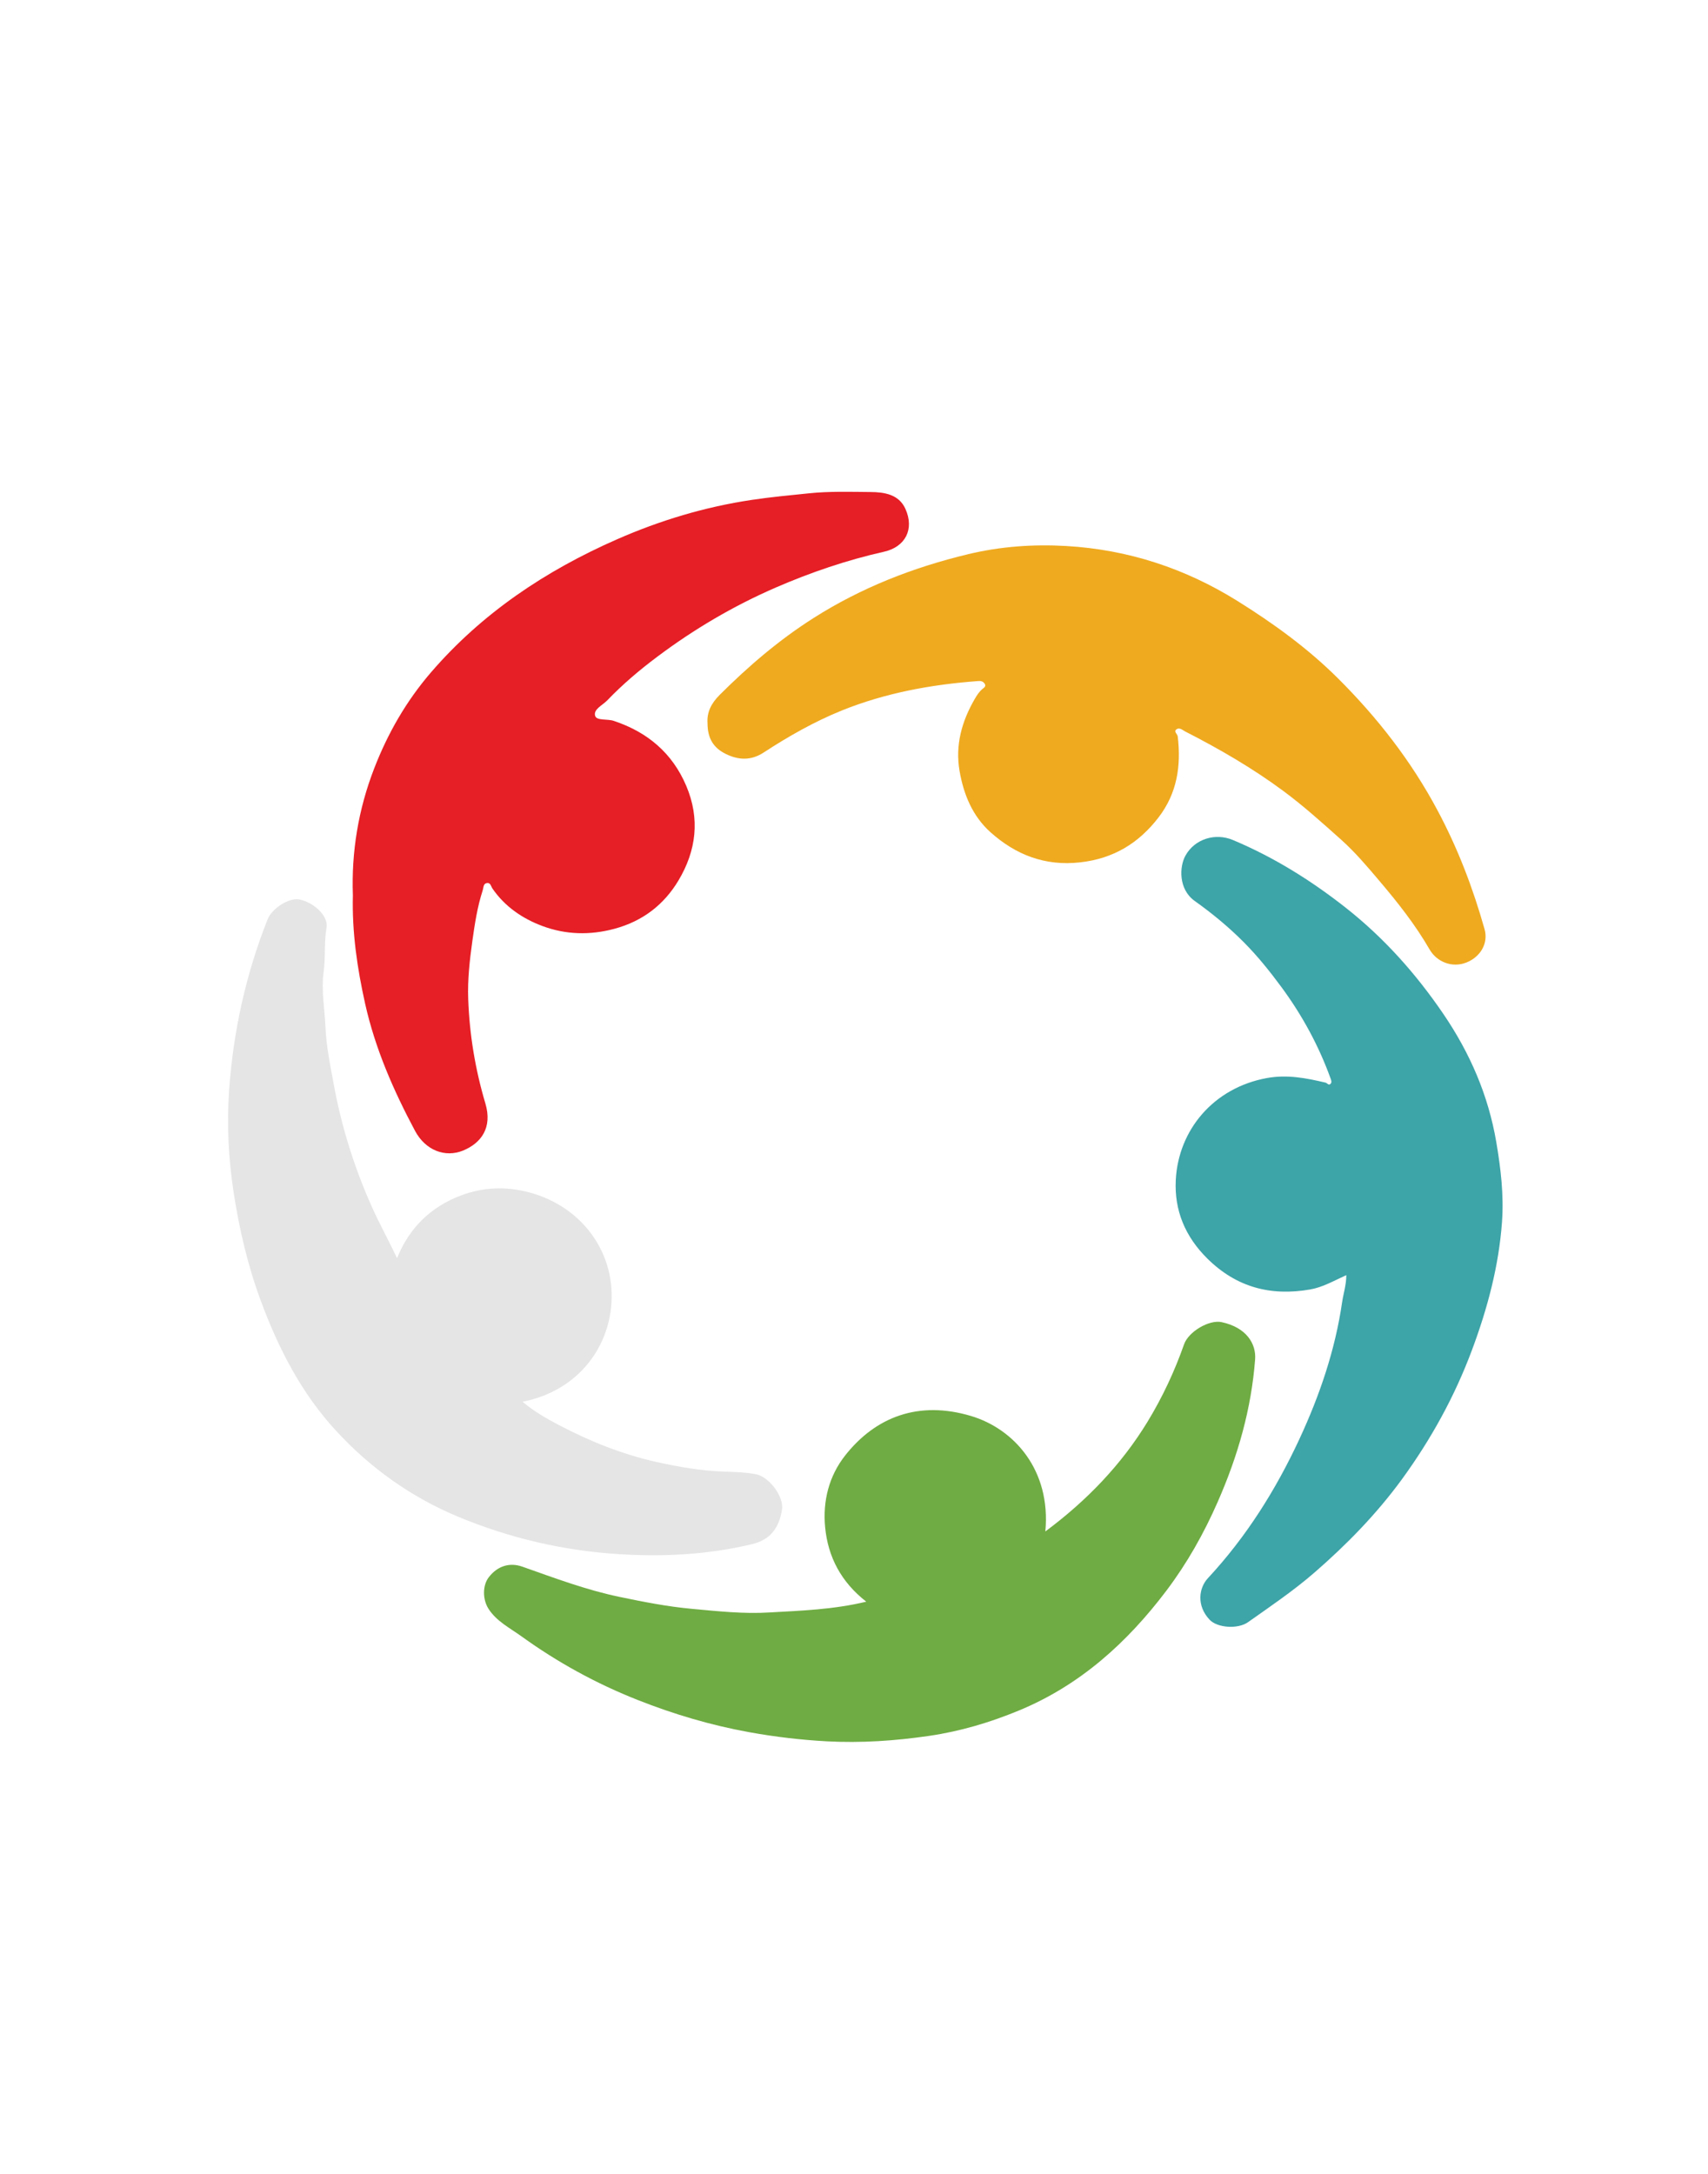 <svg width="33" height="42" viewBox="0 0 33 42" fill="none" xmlns="http://www.w3.org/2000/svg">
<g id="logo gomchung 2">
<path id="Vector" d="M6.818 17.298C6.788 16.463 6.922 15.641 7.229 14.848C7.491 14.17 7.848 13.546 8.329 12.988C9.314 11.847 10.539 11.026 11.923 10.419C12.754 10.054 13.621 9.793 14.526 9.658C14.893 9.603 15.261 9.569 15.629 9.531C16.027 9.49 16.422 9.503 16.817 9.506C17.084 9.508 17.367 9.549 17.494 9.833C17.669 10.224 17.494 10.567 17.078 10.66C16.358 10.822 15.667 11.058 14.994 11.349C14.171 11.706 13.405 12.158 12.694 12.692C12.354 12.947 12.028 13.223 11.733 13.531C11.64 13.628 11.457 13.705 11.5 13.834C11.531 13.926 11.738 13.887 11.857 13.927C12.511 14.144 12.99 14.55 13.258 15.181C13.529 15.818 13.454 16.434 13.108 17.012C12.83 17.476 12.421 17.797 11.87 17.945C11.396 18.072 10.934 18.059 10.485 17.893C10.093 17.748 9.753 17.514 9.514 17.166C9.485 17.123 9.479 17.053 9.412 17.06C9.335 17.069 9.345 17.144 9.327 17.199C9.222 17.522 9.172 17.855 9.125 18.19C9.074 18.558 9.033 18.924 9.046 19.296C9.07 19.983 9.181 20.658 9.378 21.319C9.518 21.79 9.295 22.086 8.945 22.23C8.6 22.37 8.221 22.226 8.019 21.849C7.603 21.069 7.251 20.266 7.056 19.398C6.902 18.707 6.8 18.017 6.818 17.298Z" fill="#E61E25"/>
<path id="Vector_2" d="M7.671 24.309C7.909 23.717 8.327 23.316 8.903 23.098C9.327 22.937 9.771 22.916 10.224 23.037C11.269 23.316 11.918 24.238 11.806 25.269C11.71 26.14 11.089 26.889 10.096 27.082C10.319 27.27 10.556 27.405 10.795 27.531C11.392 27.844 12.016 28.097 12.679 28.245C13.111 28.341 13.546 28.417 13.992 28.432C14.194 28.439 14.403 28.445 14.599 28.481C14.865 28.531 15.147 28.917 15.109 29.164C15.054 29.527 14.876 29.751 14.532 29.833C13.688 30.036 12.826 30.081 11.966 30.027C10.89 29.961 9.849 29.719 8.852 29.304C7.939 28.923 7.16 28.365 6.501 27.652C5.824 26.92 5.38 26.055 5.039 25.132C4.785 24.447 4.621 23.741 4.512 23.024C4.413 22.374 4.381 21.713 4.427 21.057C4.508 19.925 4.749 18.822 5.171 17.761C5.255 17.549 5.582 17.342 5.778 17.377C6.045 17.424 6.348 17.688 6.309 17.92C6.26 18.209 6.292 18.497 6.252 18.785C6.204 19.137 6.275 19.5 6.289 19.858C6.305 20.221 6.381 20.583 6.447 20.943C6.596 21.759 6.841 22.547 7.182 23.31C7.329 23.641 7.506 23.957 7.671 24.309Z" fill="#E5E5E5"/>
<path id="Vector_3" d="M26.012 24.636C25.767 24.747 25.556 24.871 25.312 24.913C24.546 25.046 23.887 24.869 23.328 24.317C22.895 23.889 22.687 23.38 22.717 22.798C22.766 21.838 23.44 21.017 24.479 20.828C24.872 20.757 25.239 20.829 25.611 20.917C25.645 20.925 25.674 20.985 25.713 20.933C25.733 20.907 25.721 20.873 25.709 20.84C25.481 20.207 25.162 19.62 24.762 19.076C24.538 18.772 24.302 18.477 24.035 18.208C23.743 17.913 23.421 17.648 23.083 17.407C22.766 17.181 22.785 16.744 22.904 16.531C23.082 16.209 23.479 16.086 23.82 16.229C24.608 16.56 25.321 17.004 25.99 17.529C26.74 18.118 27.359 18.815 27.887 19.59C28.401 20.345 28.757 21.164 28.91 22.069C28.997 22.581 29.057 23.092 29.02 23.606C28.959 24.458 28.74 25.279 28.44 26.082C28.107 26.976 27.651 27.804 27.087 28.579C26.597 29.25 26.021 29.84 25.39 30.388C24.987 30.737 24.547 31.034 24.113 31.341C23.919 31.479 23.522 31.453 23.372 31.295C23.112 31.021 23.164 30.678 23.337 30.492C24.079 29.694 24.648 28.787 25.102 27.811C25.497 26.961 25.798 26.081 25.932 25.151C25.957 24.987 26.011 24.827 26.012 24.636Z" fill="#3DA4A8"/>
<path id="Vector_4" d="M16.737 30.945C16.252 30.566 15.996 30.081 15.942 29.503C15.895 28.998 16.016 28.517 16.331 28.118C16.917 27.375 17.749 27.054 18.763 27.358C19.589 27.606 20.308 28.399 20.197 29.588C20.995 28.995 21.664 28.301 22.173 27.466C22.461 26.992 22.694 26.494 22.877 25.973C22.963 25.727 23.363 25.493 23.602 25.544C24.088 25.648 24.271 25.967 24.25 26.261C24.178 27.22 23.916 28.133 23.528 29.015C23.261 29.625 22.935 30.204 22.533 30.736C21.78 31.731 20.873 32.558 19.683 33.049C19.126 33.279 18.554 33.45 17.949 33.538C17.293 33.634 16.635 33.678 15.977 33.643C15.476 33.616 14.975 33.557 14.478 33.467C13.736 33.333 13.022 33.121 12.326 32.846C11.521 32.529 10.77 32.116 10.073 31.613C9.85 31.452 9.593 31.325 9.438 31.082C9.321 30.898 9.321 30.626 9.448 30.467C9.613 30.258 9.843 30.181 10.091 30.268C10.707 30.485 11.318 30.716 11.962 30.851C12.426 30.947 12.89 31.04 13.365 31.083C13.867 31.129 14.369 31.185 14.872 31.153C15.487 31.118 16.106 31.097 16.737 30.945Z" fill="#6FAC43"/>
<path id="Vector_5" d="M13.67 13.974C13.654 13.759 13.744 13.586 13.906 13.424C14.461 12.871 15.051 12.364 15.719 11.94C16.641 11.354 17.643 10.962 18.706 10.707C19.33 10.557 19.966 10.512 20.603 10.549C21.797 10.619 22.897 10.981 23.904 11.608C24.603 12.044 25.267 12.525 25.847 13.102C26.61 13.861 27.264 14.701 27.77 15.649C28.164 16.384 28.458 17.155 28.683 17.952C28.759 18.219 28.609 18.487 28.33 18.597C28.06 18.703 27.763 18.589 27.621 18.344C27.345 17.866 27.003 17.433 26.645 17.012C26.414 16.739 26.18 16.463 25.913 16.224C25.551 15.901 25.189 15.573 24.795 15.282C24.199 14.841 23.56 14.47 22.9 14.133C22.85 14.107 22.792 14.05 22.733 14.089C22.668 14.134 22.75 14.181 22.755 14.229C22.822 14.795 22.744 15.325 22.383 15.794C22.002 16.289 21.518 16.588 20.87 16.661C20.185 16.738 19.622 16.512 19.138 16.08C18.791 15.769 18.619 15.352 18.54 14.899C18.453 14.395 18.582 13.937 18.834 13.502C18.874 13.434 18.916 13.368 18.978 13.314C19.01 13.287 19.065 13.26 19.018 13.2C18.983 13.156 18.938 13.155 18.889 13.159C17.987 13.226 17.104 13.389 16.267 13.726C15.733 13.942 15.233 14.227 14.753 14.54C14.512 14.697 14.272 14.687 14.03 14.57C13.779 14.45 13.67 14.258 13.67 13.974Z" fill="#EFAA1F"/>
</g>
</svg>

